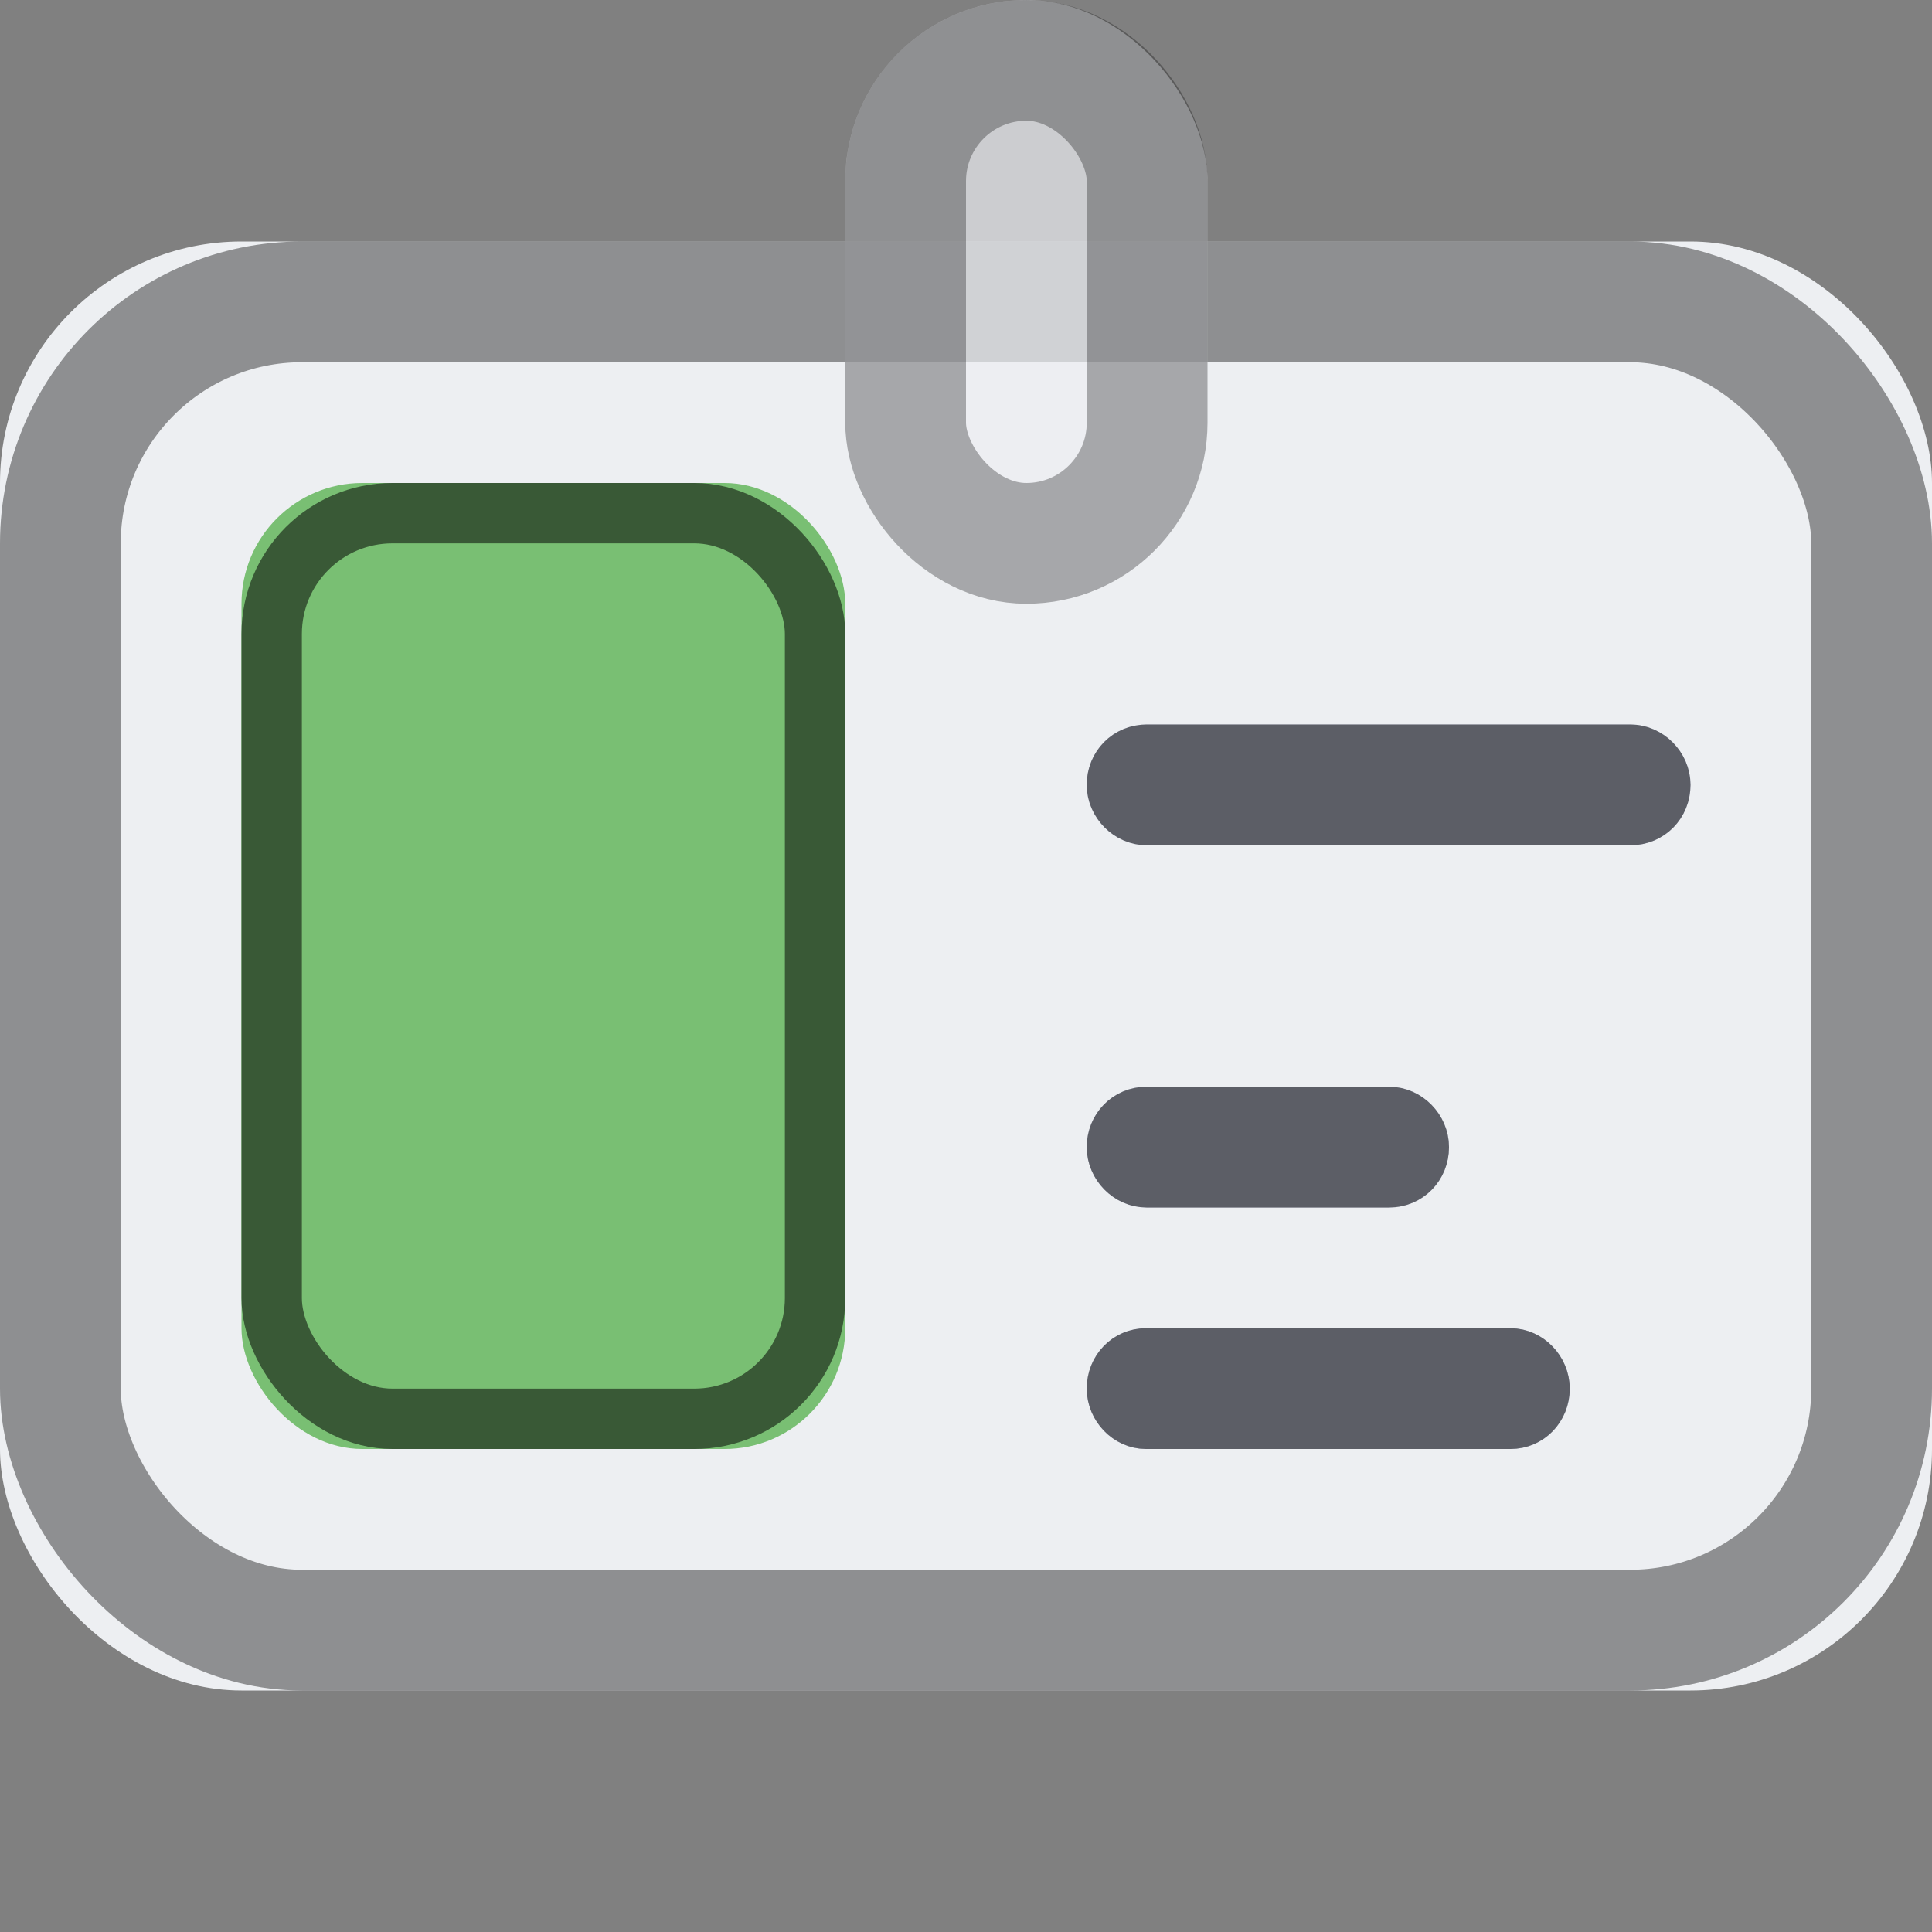 <svg xmlns="http://www.w3.org/2000/svg" xmlns:xlink="http://www.w3.org/1999/xlink" width="16" height="16" viewBox="0 0 16 16">
  <rect x="0" y="0" width="16" height="16" fill="#808080" stroke="none"/>
  <defs>
    <rect id="004-mini-a" width="16" height="12" y="2" rx="2"/>
    <path id="004-mini-c" d="M9,11.5 C9,11.224 9.215,11 9.49,11 L12.51,11 C12.78,11 13,11.232 13,11.5 C13,11.776 12.785,12 12.51,12 L9.49,12 C9.22,12 9,11.768 9,11.5 Z M9,9.5 C9,9.224 9.216,9 9.495,9 L11.505,9 C11.778,9 12,9.232 12,9.5 C12,9.776 11.784,10 11.505,10 L9.495,10 C9.222,10 9,9.768 9,9.5 Z M9,6.5 C9,6.224 9.215,6 9.498,6 L13.502,6 C13.777,6 14,6.232 14,6.5 C14,6.776 13.785,7 13.502,7 L9.498,7 C9.223,7 9,6.768 9,6.5 Z"/>
    <rect id="004-mini-d" width="5" height="8" rx="1"/>
    <rect id="004-mini-e" width="3" height="5" x="7" rx="1.5"/>
  </defs>
  <g fill="none" fill-rule="evenodd">
    <mask id="004-mini-b" fill="#fff">
      <use xlink:href="#004-mini-a"/>
    </mask>
    <use fill="#EDEFF2" xlink:href="#004-mini-a"/>
    <rect width="15" height="11" x=".5" y="2.5" stroke="#000" stroke-opacity=".4" rx="2"/>
    <g mask="url(#004-mini-b)">
      <use fill="#B8BDCC" xlink:href="#004-mini-c"/>
      <path stroke="#5C5E66" stroke-width=".5" d="M9.25,11.5 C9.25,11.634 9.362,11.75 9.49,11.75 L12.51,11.75 C12.644,11.75 12.75,11.641 12.75,11.5 C12.75,11.366 12.638,11.25 12.51,11.25 L9.49,11.25 C9.356,11.25 9.25,11.359 9.25,11.5 Z M9.25,9.5 C9.25,9.634 9.364,9.75 9.495,9.75 L11.505,9.75 C11.643,9.75 11.75,9.641 11.75,9.5 C11.75,9.366 11.636,9.25 11.505,9.25 L9.495,9.25 C9.357,9.25 9.25,9.359 9.25,9.5 Z M9.25,6.5 C9.25,6.634 9.365,6.75 9.498,6.75 L13.502,6.75 C13.643,6.75 13.75,6.642 13.75,6.5 C13.75,6.366 13.635,6.25 13.502,6.25 L9.498,6.25 C9.357,6.25 9.25,6.358 9.25,6.5 Z"/>
    </g>
    <g mask="url(#004-mini-b)">
      <g transform="translate(2 4)">
        <g>
          <use fill="#79BF73" xlink:href="#004-mini-d"/>
          <rect width="4.5" height="7.5" x=".25" y=".25" stroke="#395936" stroke-width=".5" rx="1"/>
        </g>
      </g>
    </g>
    <g>
      <use fill="#EDEFF2" fill-opacity=".7" xlink:href="#004-mini-e"/>
      <rect width="2" height="4" x="7.5" y=".5" stroke="#000" stroke-opacity=".3" rx="1"/>
    </g>
  </g>
</svg>
